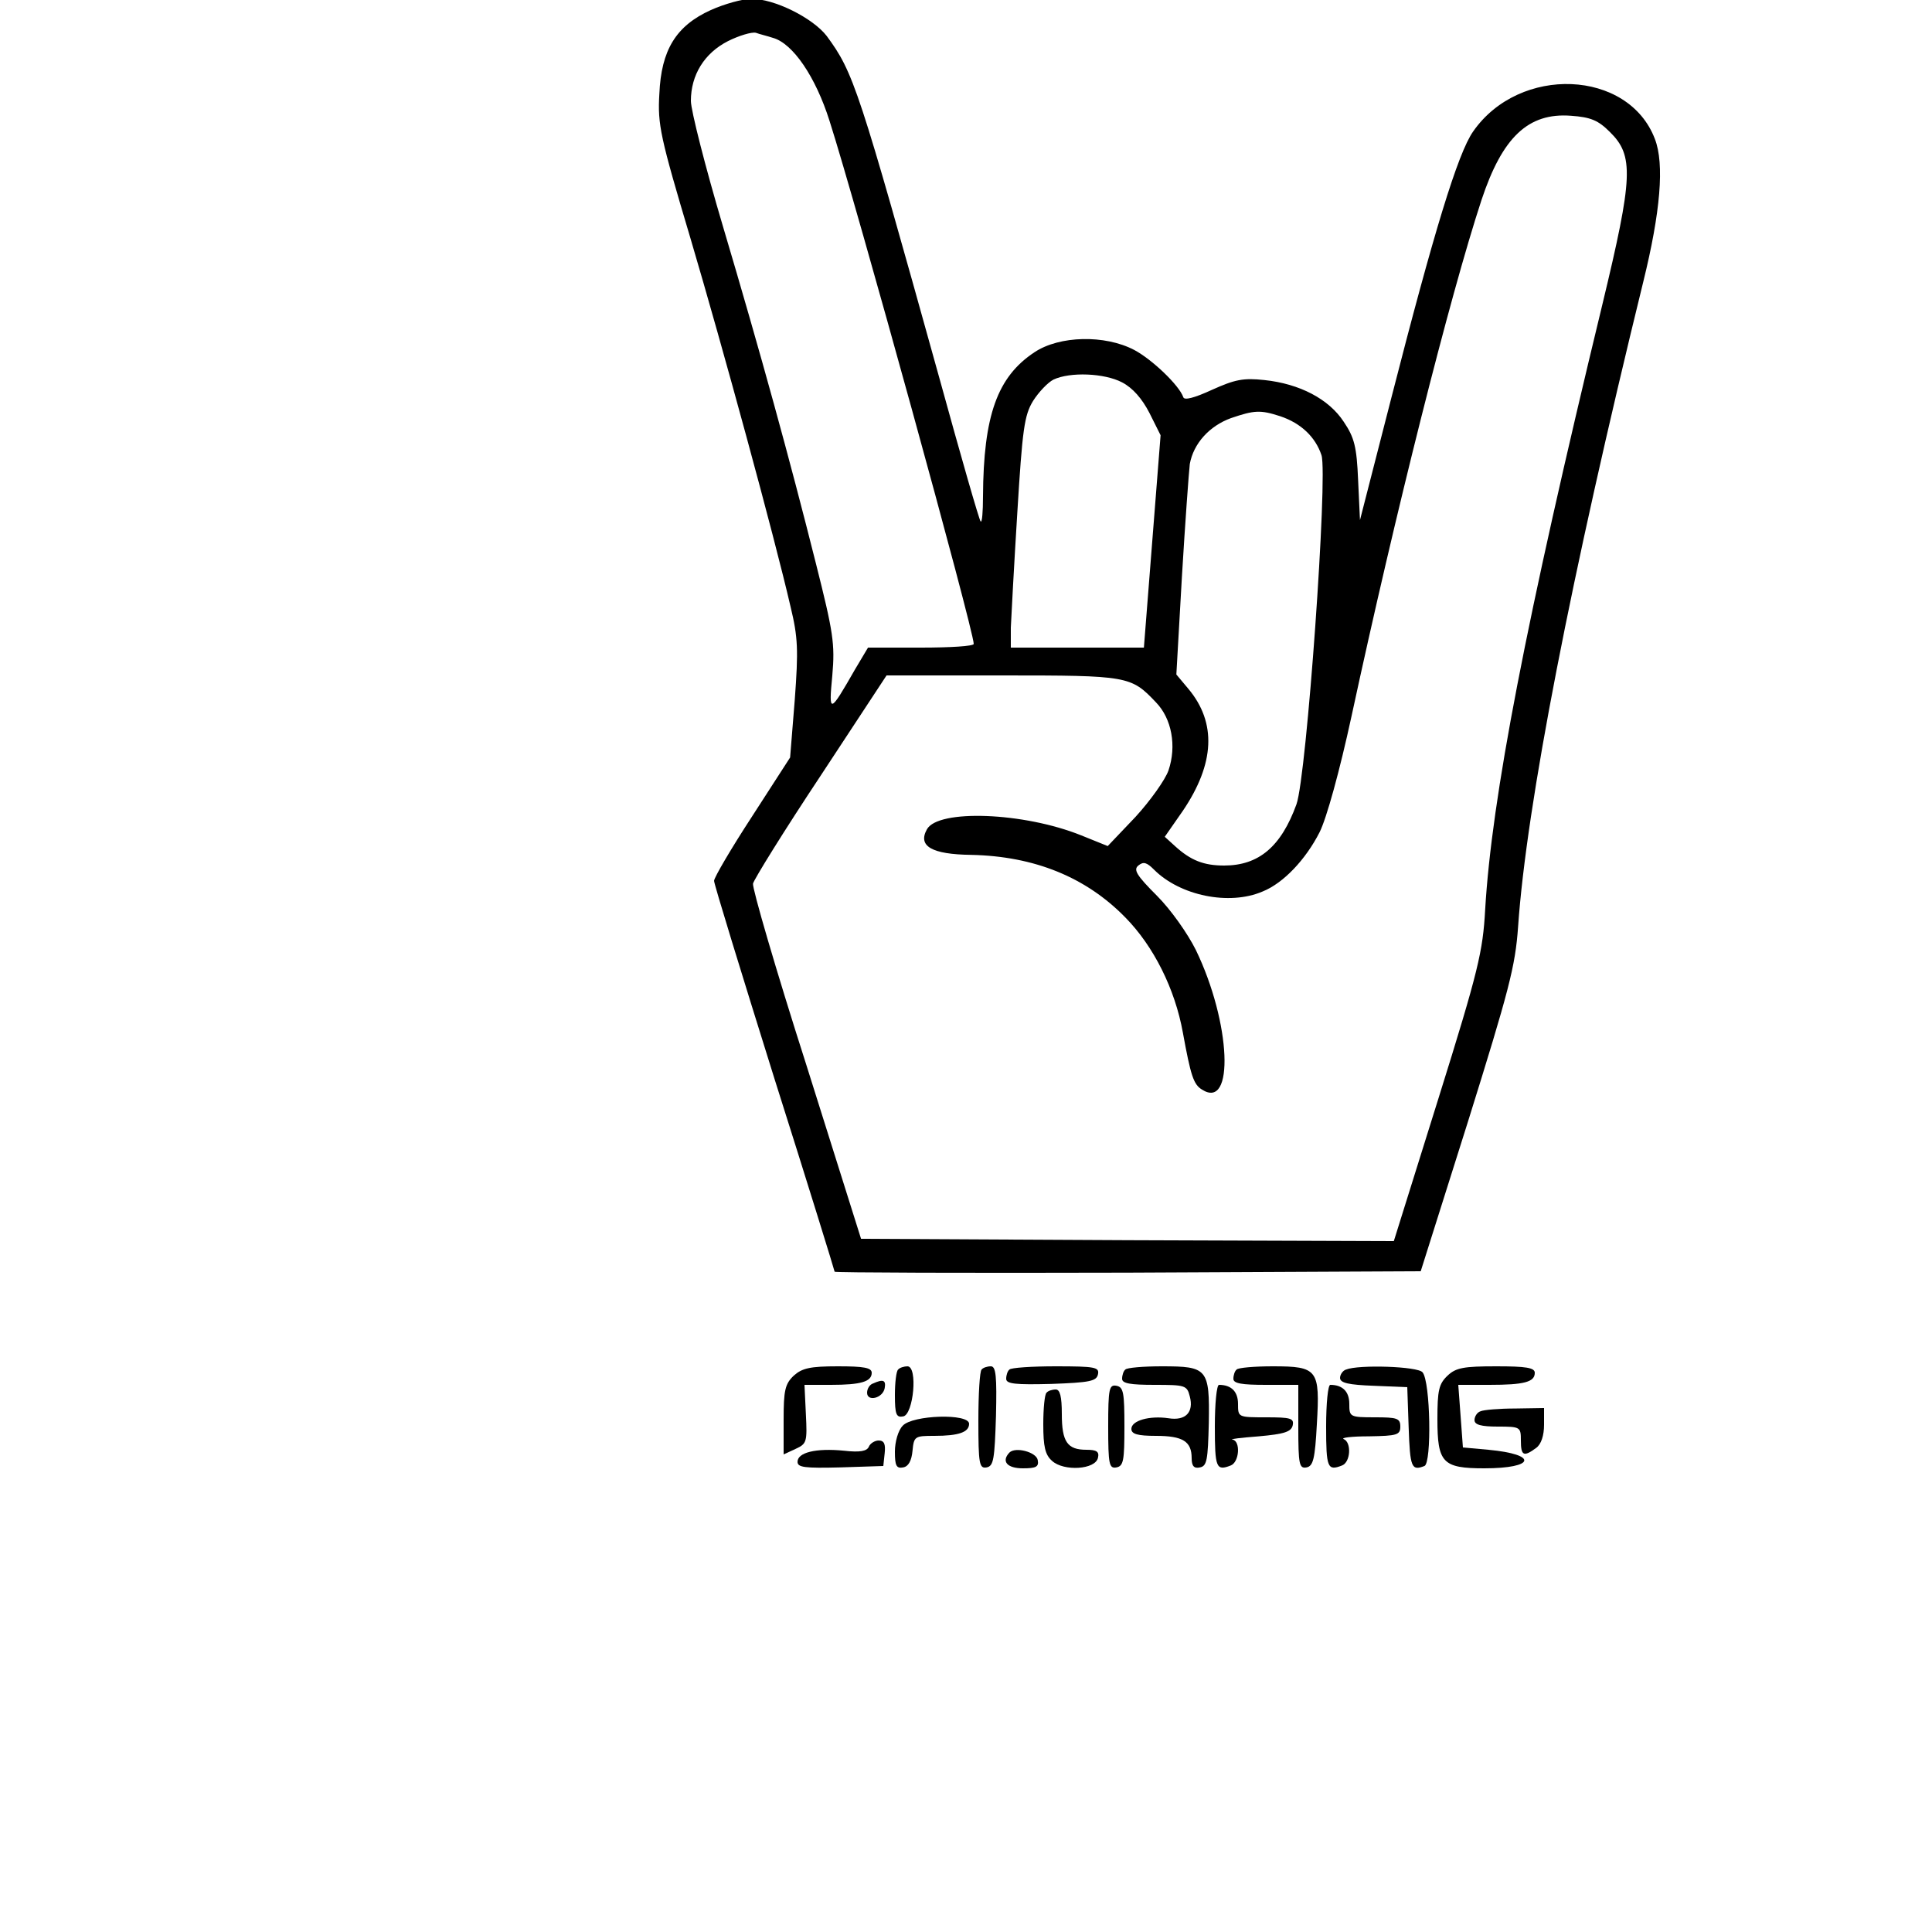 <?xml version="1.0" standalone="no"?>
<!DOCTYPE svg PUBLIC "-//W3C//DTD SVG 20010904//EN"
 "http://www.w3.org/TR/2001/REC-SVG-20010904/DTD/svg10.dtd">
<svg version="1.0" xmlns="http://www.w3.org/2000/svg"
 width="100pt" height="100pt" viewBox="0 0 500 500"
 preserveAspectRatio="xMidYMid meet">

<g transform="translate(0,500) scale(0.12,-0.12)"
fill="#000000" stroke="none"> 
<path d="M1533 4145 c-75 -34 -107 -86 -111 -181 -4 -66 2 -93 67 -311 69
-233 181 -643 216 -795 16 -66 17 -93 9 -201 l-10 -124 -82 -127 c-45 -69 -82
-132 -82 -139 0 -7 59 -199 130 -426 72 -227 130 -415 130 -417 0 -2 284 -3
632 -2 l632 3 102 323 c88 282 102 334 108 420 18 261 114 755 270 1391 37
150 46 254 25 308 -57 150 -292 160 -392 16 -33 -47 -85 -218 -176 -573 l-68
-265 -4 86 c-3 72 -8 92 -31 126 -32 49 -95 82 -171 90 -46 5 -64 1 -113 -21
-39 -18 -60 -23 -62 -16 -9 26 -68 82 -106 102 -63 33 -161 31 -215 -5 -80
-53 -110 -136 -111 -311 0 -33 -2 -57 -5 -54 -3 2 -43 142 -89 309 -175 629
-185 659 -243 738 -30 39 -114 81 -163 80 -19 0 -58 -11 -87 -24z m134 -60
c43 -12 92 -84 122 -179 58 -181 311 -1099 311 -1128 0 -5 -51 -8 -114 -8
l-114 0 -28 -47 c-55 -96 -57 -97 -49 -13 6 68 2 93 -35 240 -57 227 -119 453
-201 729 -38 128 -69 250 -69 270 0 56 29 103 80 129 24 12 51 20 60 18 8 -3
25 -7 37 -11z m1805 -203 c52 -51 50 -97 -16 -371 -166 -686 -239 -1067 -253
-1306 -5 -90 -14 -130 -101 -408 l-96 -307 -574 2 -575 3 -118 375 c-66 206
-117 382 -115 391 2 9 67 114 146 233 l142 216 250 0 c271 0 277 -1 331 -58
34 -35 45 -94 27 -147 -7 -20 -39 -65 -71 -100 l-60 -63 -57 23 c-124 50 -309
57 -333 13 -20 -36 10 -54 96 -55 136 -3 247 -48 332 -135 61 -62 107 -154
124 -248 17 -93 23 -112 41 -123 71 -46 63 144 -13 301 -18 36 -54 87 -84 117
-44 44 -51 56 -40 65 11 9 18 7 34 -9 56 -56 162 -78 234 -47 45 18 93 69 123
128 15 30 43 131 69 251 94 436 212 905 280 1112 45 136 101 189 193 182 43
-3 59 -10 84 -35z m-1052 -540 c23 -12 43 -35 59 -66 l24 -48 -18 -229 -18
-229 -144 0 -143 0 0 43 c1 23 7 135 14 248 11 180 15 210 34 241 12 19 32 40
44 46 36 17 110 14 148 -6z m341 -73 c45 -15 76 -45 89 -84 14 -44 -32 -692
-54 -753 -33 -91 -81 -132 -156 -132 -44 0 -72 11 -106 42 l-22 20 39 56 c69
102 73 190 12 263 l-26 31 12 211 c7 117 15 226 17 243 8 44 42 82 89 99 50
17 63 18 106 4z"/>
<path d="M1712 1200 c-19 -18 -22 -32 -22 -95 l0 -75 26 12 c24 11 25 15 22
75 l-3 63 57 0 c65 0 88 7 88 26 0 11 -17 14 -73 14 -60 0 -77 -4 -95 -20z"/>
<path d="M1937 1213 c-4 -3 -7 -28 -7 -55 0 -42 3 -49 18 -46 22 4 32 108 9
108 -7 0 -17 -3 -20 -7z"/>
<path d="M2117 1213 c-4 -3 -7 -53 -7 -110 0 -94 2 -104 18 -101 15 3 17 18
20 111 2 85 0 107 -11 107 -8 0 -17 -3 -20 -7z"/>
<path d="M2177 1213 c-4 -3 -7 -12 -7 -20 0 -11 20 -13 97 -11 84 3 98 6 101
21 3 15 -6 17 -91 17 -51 0 -97 -3 -100 -7z"/>
<path d="M2427 1213 c-4 -3 -7 -12 -7 -20 0 -10 18 -13 70 -13 66 0 70 -1 76
-25 9 -34 -9 -53 -46 -47 -41 6 -80 -5 -80 -23 0 -11 13 -15 53 -15 58 0 77
-12 77 -48 0 -17 5 -23 18 -20 15 3 17 16 19 96 2 117 -3 122 -101 122 -40 0
-76 -3 -79 -7z"/>
<path d="M2667 1213 c-4 -3 -7 -12 -7 -20 0 -10 18 -13 70 -13 l70 0 0 -91 c0
-81 2 -90 18 -87 14 3 18 18 22 93 7 118 2 125 -95 125 -39 0 -75 -3 -78 -7z"/>
<path d="M2903 1213 c-7 -2 -13 -11 -13 -18 0 -11 19 -15 73 -17 l72 -3 3 -87
c3 -86 6 -94 34 -83 16 6 13 182 -4 202 -10 13 -138 17 -165 6z"/>
<path d="M3122 1200 c-19 -18 -22 -32 -22 -94 0 -94 11 -106 101 -106 110 0
117 30 9 40 l-55 5 -5 68 -5 67 67 0 c75 0 98 6 98 26 0 11 -19 14 -83 14 -70
0 -87 -3 -105 -20z"/>
<path d="M1883 1183 c-7 -2 -13 -11 -13 -20 0 -20 34 -12 38 10 3 17 -3 20
-25 10z"/>
<path d="M2390 1090 c0 -82 2 -91 18 -88 15 3 17 15 17 88 0 73 -2 85 -17 88
-16 3 -18 -6 -18 -88z"/>
<path d="M2620 1090 c0 -89 3 -96 34 -84 19 7 22 53 4 56 -7 1 18 4 57 7 56 5
70 10 73 24 3 15 -5 17 -57 17 -61 0 -61 0 -61 29 0 26 -14 41 -41 41 -5 0 -9
-40 -9 -90z"/>
<path d="M2860 1090 c0 -89 3 -96 34 -84 19 7 21 50 4 57 -7 3 17 6 55 6 60 1
67 3 67 21 0 18 -7 20 -55 20 -54 0 -55 1 -55 29 0 26 -14 41 -41 41 -5 0 -9
-40 -9 -90z"/>
<path d="M2257 1163 c-4 -3 -7 -34 -7 -68 0 -48 4 -66 19 -79 25 -23 94 -19
99 7 3 13 -3 17 -25 17 -41 0 -53 17 -53 77 0 38 -4 53 -13 53 -8 0 -17 -3
-20 -7z"/>
<path d="M3193 1123 c-7 -2 -13 -11 -13 -19 0 -10 14 -14 50 -14 49 0 50 -1
50 -30 0 -33 6 -36 33 -16 11 8 17 27 17 50 l0 36 -62 -1 c-35 0 -69 -3 -75
-6z"/>
<path d="M1947 1092 c-10 -10 -17 -35 -17 -56 0 -30 3 -37 18 -34 11 2 18 14
20 36 3 31 5 32 47 32 53 0 75 8 75 26 0 23 -122 19 -143 -4z"/>
<path d="M1874 1047 c-4 -10 -19 -13 -54 -9 -61 6 -100 -4 -100 -24 0 -12 15
-14 93 -12 l92 3 3 28 c2 19 -1 27 -13 27 -8 0 -18 -6 -21 -13z"/>
<path d="M2177 1034 c-18 -19 -5 -34 29 -34 28 0 35 3 32 18 -3 17 -48 29 -61
16z"/>
</g>
</svg>
